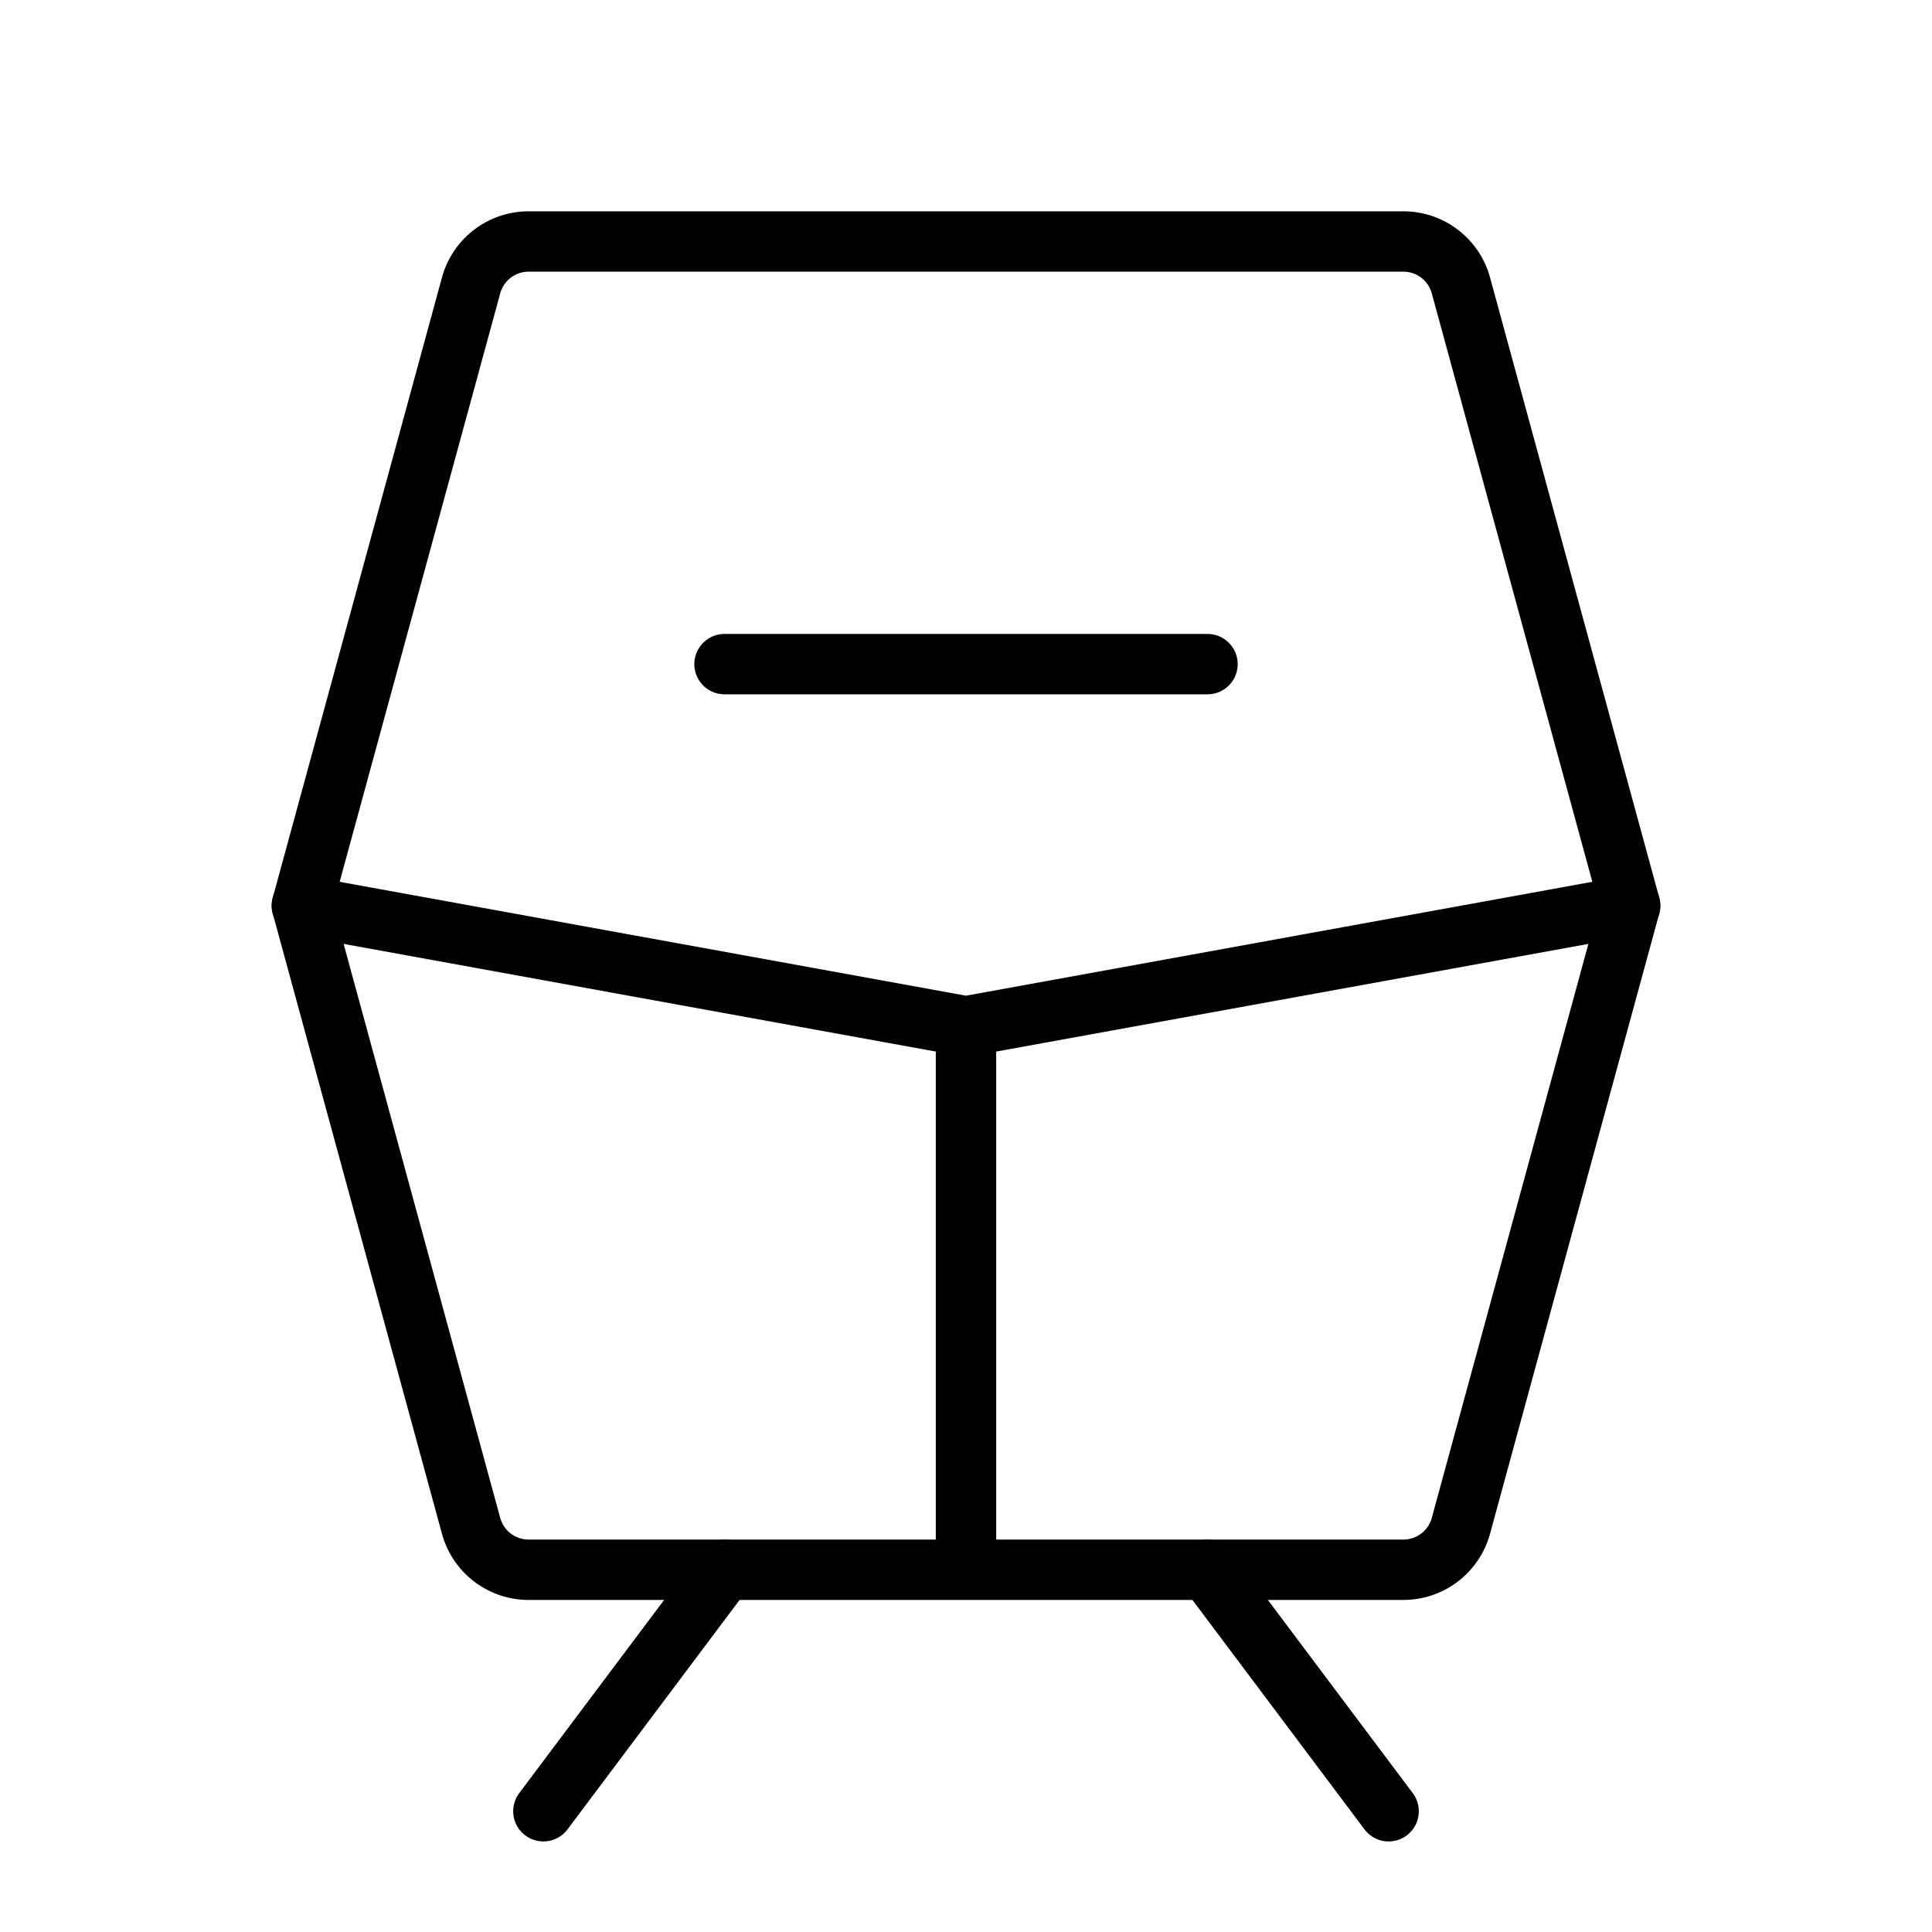 <svg xmlns="http://www.w3.org/2000/svg" viewBox="0 0 256 256" width="20" height="20"><path fill="none" d="M0 0h256v256H0z"/><path d="M70.1 32h115.8a7.9 7.9 0 017.7 5.9L216 120l-22.4 82.1a7.9 7.9 0 01-7.7 5.9H70.1a7.9 7.9 0 01-7.7-5.9L40 120l22.4-82.1a7.9 7.9 0 017.7-5.9zM128 208v-72" fill="none" stroke="#000" stroke-linecap="round" stroke-linejoin="round" stroke-width="8"/><path fill="none" stroke="#000" stroke-linecap="round" stroke-linejoin="round" stroke-width="8" d="M40 120l88 16 88-16M96 88h64M96 208l-24 32M160 208l24 32"/></svg>